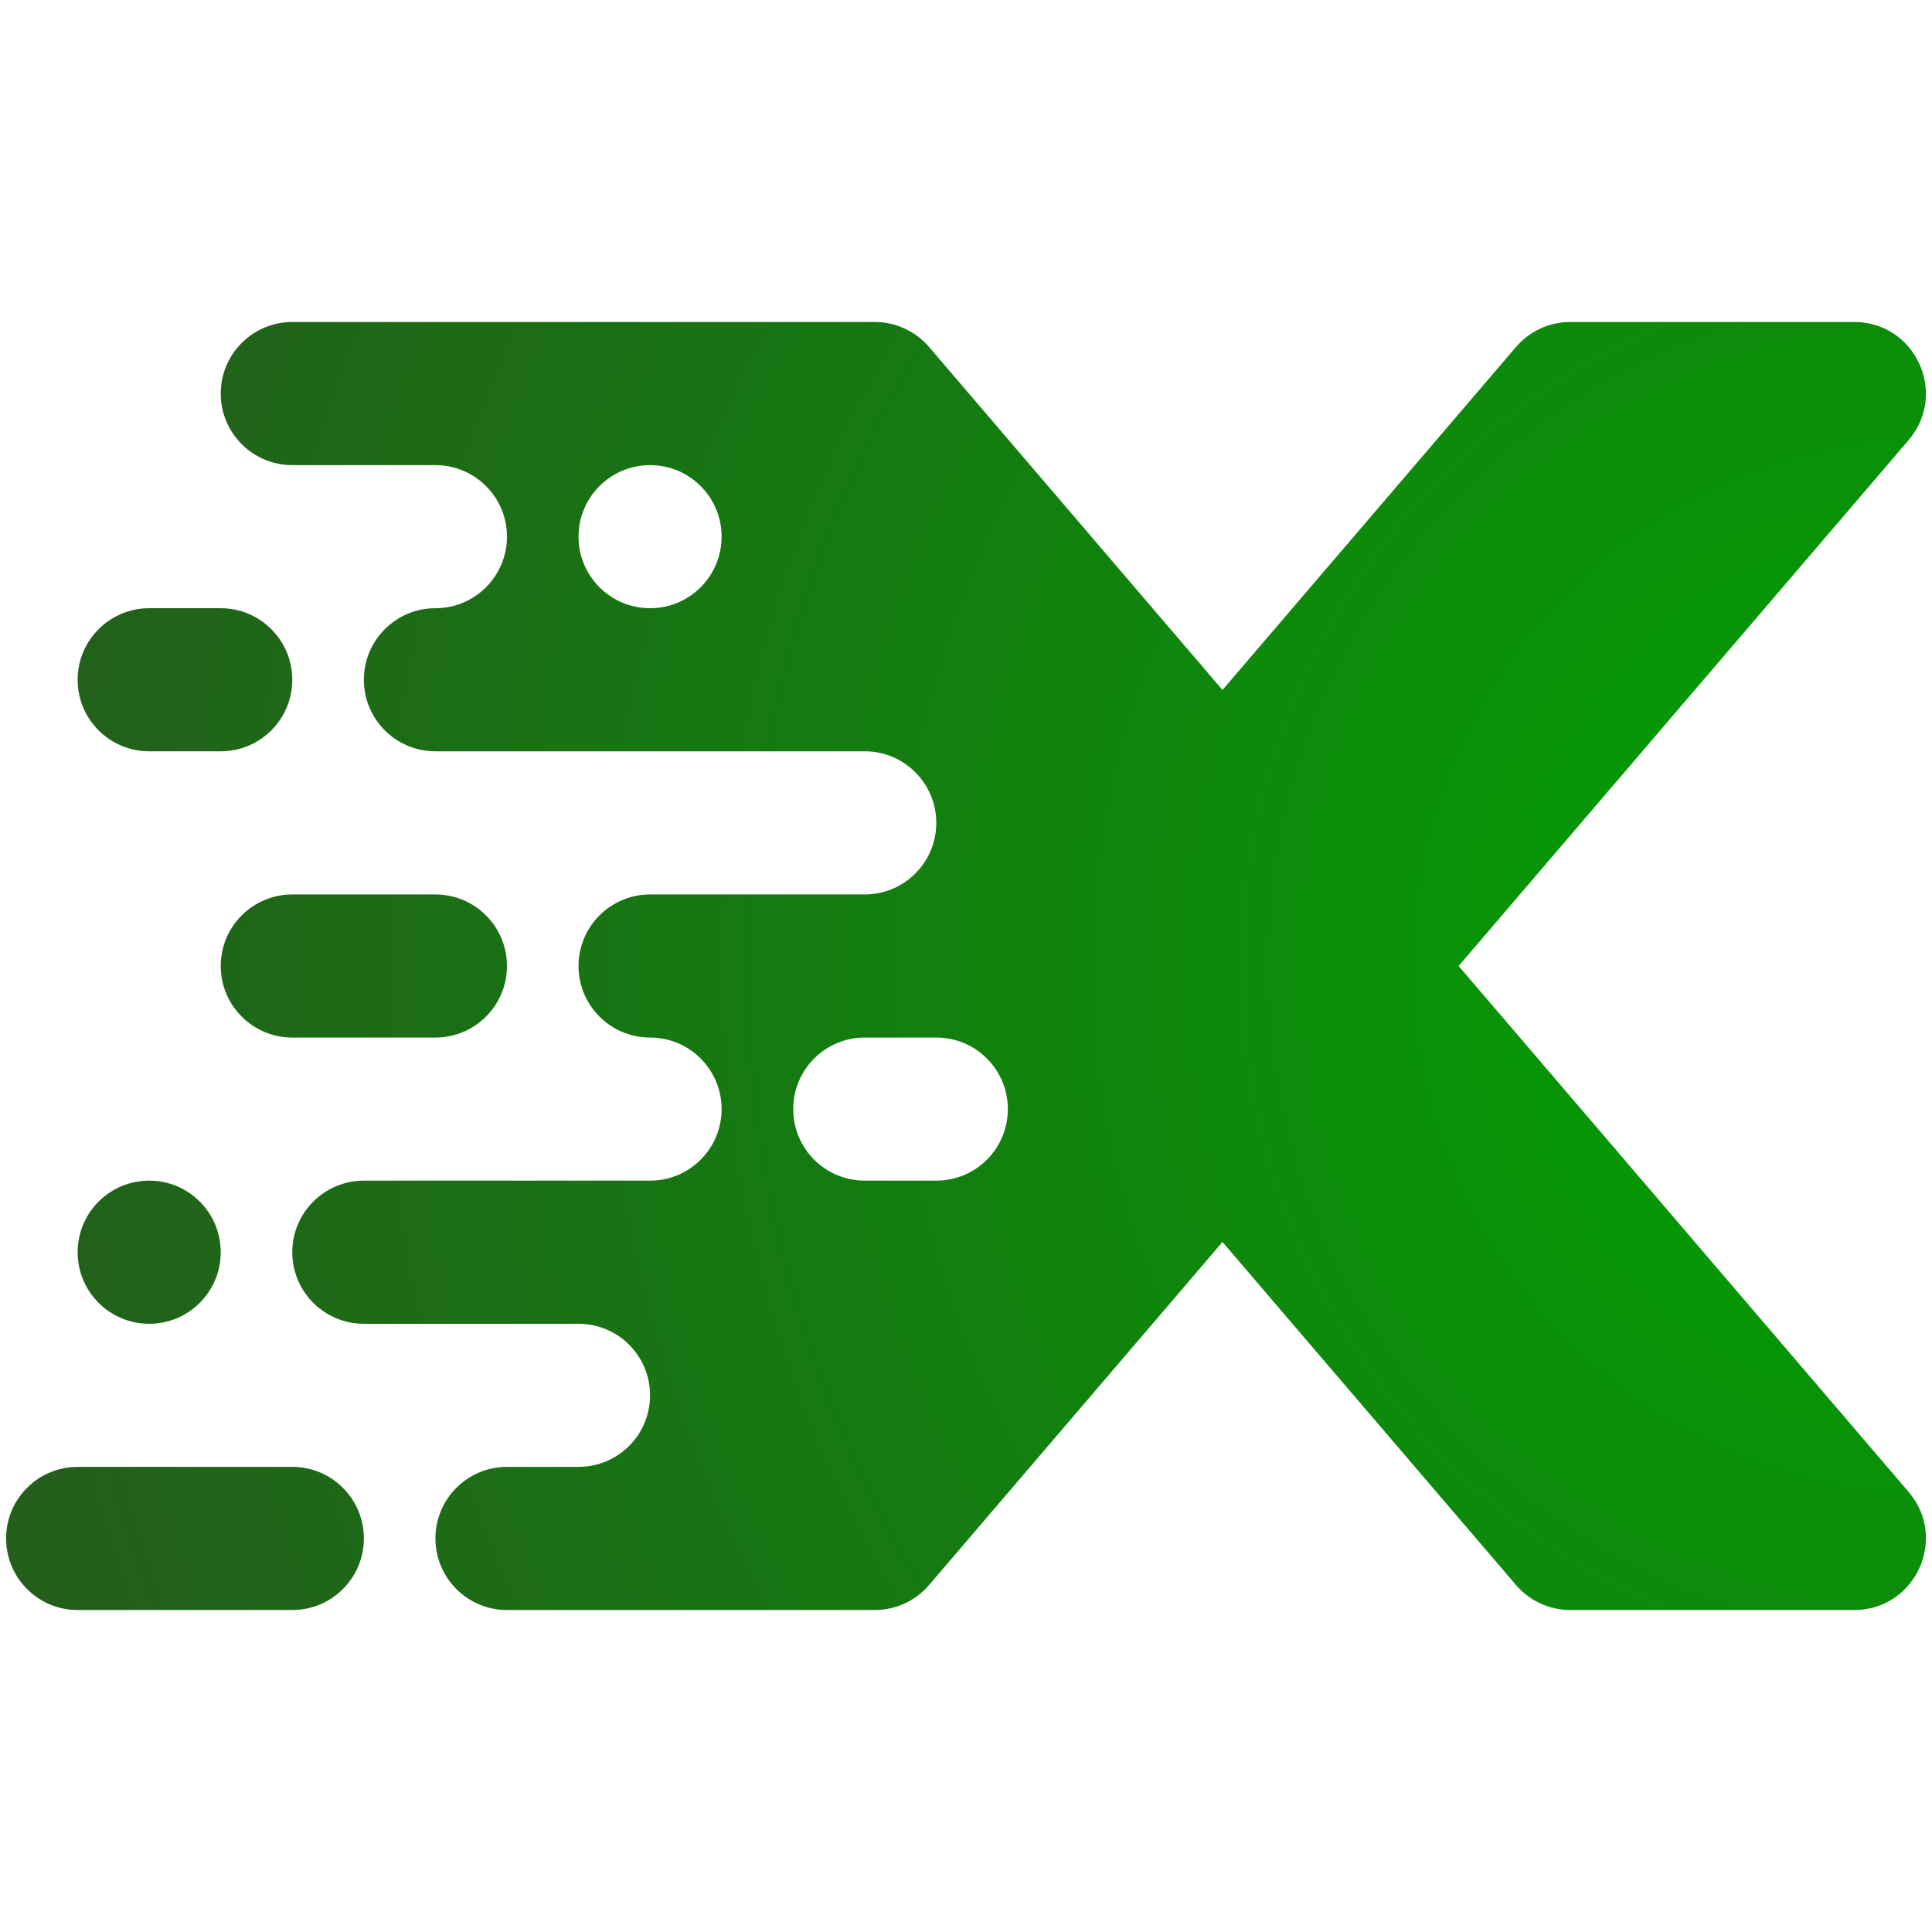 <svg width="32" height="32" viewBox="0 0 32 32" fill="none" xmlns="http://www.w3.org/2000/svg">
<path d="M4.841 26.667C5.496 26.667 6.027 26.136 6.027 25.481C6.027 24.827 5.496 24.296 4.841 24.296H1.286C0.631 24.296 0.101 24.827 0.101 25.481C0.101 26.136 0.631 26.667 1.286 26.667H4.841Z" fill="url(#paint0_radial_376_1047652)"/>
<path d="M2.471 21.926C3.126 21.926 3.656 21.395 3.656 20.741C3.656 20.086 3.126 19.555 2.471 19.555C1.816 19.555 1.286 20.086 1.286 20.741C1.286 21.395 1.816 21.926 2.471 21.926Z" fill="url(#paint1_radial_376_1047652)"/>
<path d="M2.471 12.444H3.656C4.311 12.444 4.841 11.914 4.841 11.259C4.841 10.605 4.311 10.074 3.656 10.074H2.471C1.816 10.074 1.286 10.605 1.286 11.259C1.286 11.914 1.816 12.444 2.471 12.444Z" fill="url(#paint2_radial_376_1047652)"/>
<path d="M4.841 17.185C4.187 17.185 3.656 16.654 3.656 16C3.656 15.345 4.187 14.815 4.841 14.815H7.212C7.866 14.815 8.397 15.345 8.397 16C8.397 16.654 7.866 17.185 7.212 17.185H4.841Z" fill="url(#paint3_radial_376_1047652)"/>
<path fill-rule="evenodd" clip-rule="evenodd" d="M15.389 5.748C15.164 5.485 14.835 5.333 14.488 5.333H4.841C4.187 5.333 3.656 5.864 3.656 6.518C3.656 7.173 4.187 7.704 4.841 7.704H7.212C7.866 7.704 8.397 8.234 8.397 8.889C8.397 9.543 7.866 10.074 7.212 10.074C6.557 10.074 6.027 10.605 6.027 11.259C6.027 11.914 6.557 12.444 7.212 12.444H14.323C14.977 12.444 15.508 12.975 15.508 13.63C15.508 14.284 14.977 14.815 14.323 14.815H10.767C10.113 14.815 9.582 15.345 9.582 16C9.582 16.654 10.113 17.185 10.767 17.185C11.422 17.185 11.952 17.716 11.952 18.37C11.952 19.025 11.422 19.555 10.767 19.555H6.027C5.372 19.555 4.841 20.086 4.841 20.741C4.841 21.395 5.372 21.926 6.027 21.926H9.582C10.237 21.926 10.767 22.456 10.767 23.111C10.767 23.766 10.237 24.296 9.582 24.296H8.397C7.742 24.296 7.212 24.827 7.212 25.481C7.212 26.136 7.742 26.667 8.397 26.667H14.488C14.835 26.667 15.164 26.515 15.389 26.252L19.348 21.624L20.248 20.571L21.149 21.624L25.109 26.252C25.334 26.515 25.663 26.667 26.009 26.667H30.712C31.724 26.667 32.27 25.48 31.613 24.711L24.819 16.77L24.159 16L24.819 15.229L31.613 7.289C32.27 6.52 31.724 5.333 30.712 5.333H26.009C25.663 5.333 25.334 5.485 25.109 5.748L21.149 10.376L20.248 11.428L19.348 10.376L15.389 5.748ZM15.508 17.185H14.323C13.668 17.185 13.138 17.716 13.138 18.37C13.138 19.025 13.668 19.555 14.323 19.555H15.508C16.163 19.555 16.693 19.025 16.693 18.37C16.693 17.716 16.163 17.185 15.508 17.185ZM10.767 10.074C11.422 10.074 11.952 9.543 11.952 8.889C11.952 8.234 11.422 7.704 10.767 7.704C10.113 7.704 9.582 8.234 9.582 8.889C9.582 9.543 10.113 10.074 10.767 10.074Z" fill="url(#paint4_radial_376_1047652)"/>
<defs>
<radialGradient id="paint0_radial_376_1047652" cx="0" cy="0" r="1" gradientUnits="userSpaceOnUse" gradientTransform="translate(31.956 16) rotate(180) scale(31.856 31.856)">
<stop stop-color="#00A301"/>
<stop offset="1" stop-color="#235F1B"/>
</radialGradient>
<radialGradient id="paint1_radial_376_1047652" cx="0" cy="0" r="1" gradientUnits="userSpaceOnUse" gradientTransform="translate(31.956 16) rotate(180) scale(31.856 31.856)">
<stop stop-color="#00A301"/>
<stop offset="1" stop-color="#235F1B"/>
</radialGradient>
<radialGradient id="paint2_radial_376_1047652" cx="0" cy="0" r="1" gradientUnits="userSpaceOnUse" gradientTransform="translate(31.956 16) rotate(180) scale(31.856 31.856)">
<stop stop-color="#00A301"/>
<stop offset="1" stop-color="#235F1B"/>
</radialGradient>
<radialGradient id="paint3_radial_376_1047652" cx="0" cy="0" r="1" gradientUnits="userSpaceOnUse" gradientTransform="translate(31.956 16) rotate(180) scale(31.856 31.856)">
<stop stop-color="#00A301"/>
<stop offset="1" stop-color="#235F1B"/>
</radialGradient>
<radialGradient id="paint4_radial_376_1047652" cx="0" cy="0" r="1" gradientUnits="userSpaceOnUse" gradientTransform="translate(31.956 16) rotate(180) scale(31.856 31.856)">
<stop stop-color="#00A301"/>
<stop offset="1" stop-color="#235F1B"/>
</radialGradient>
</defs>
</svg>
